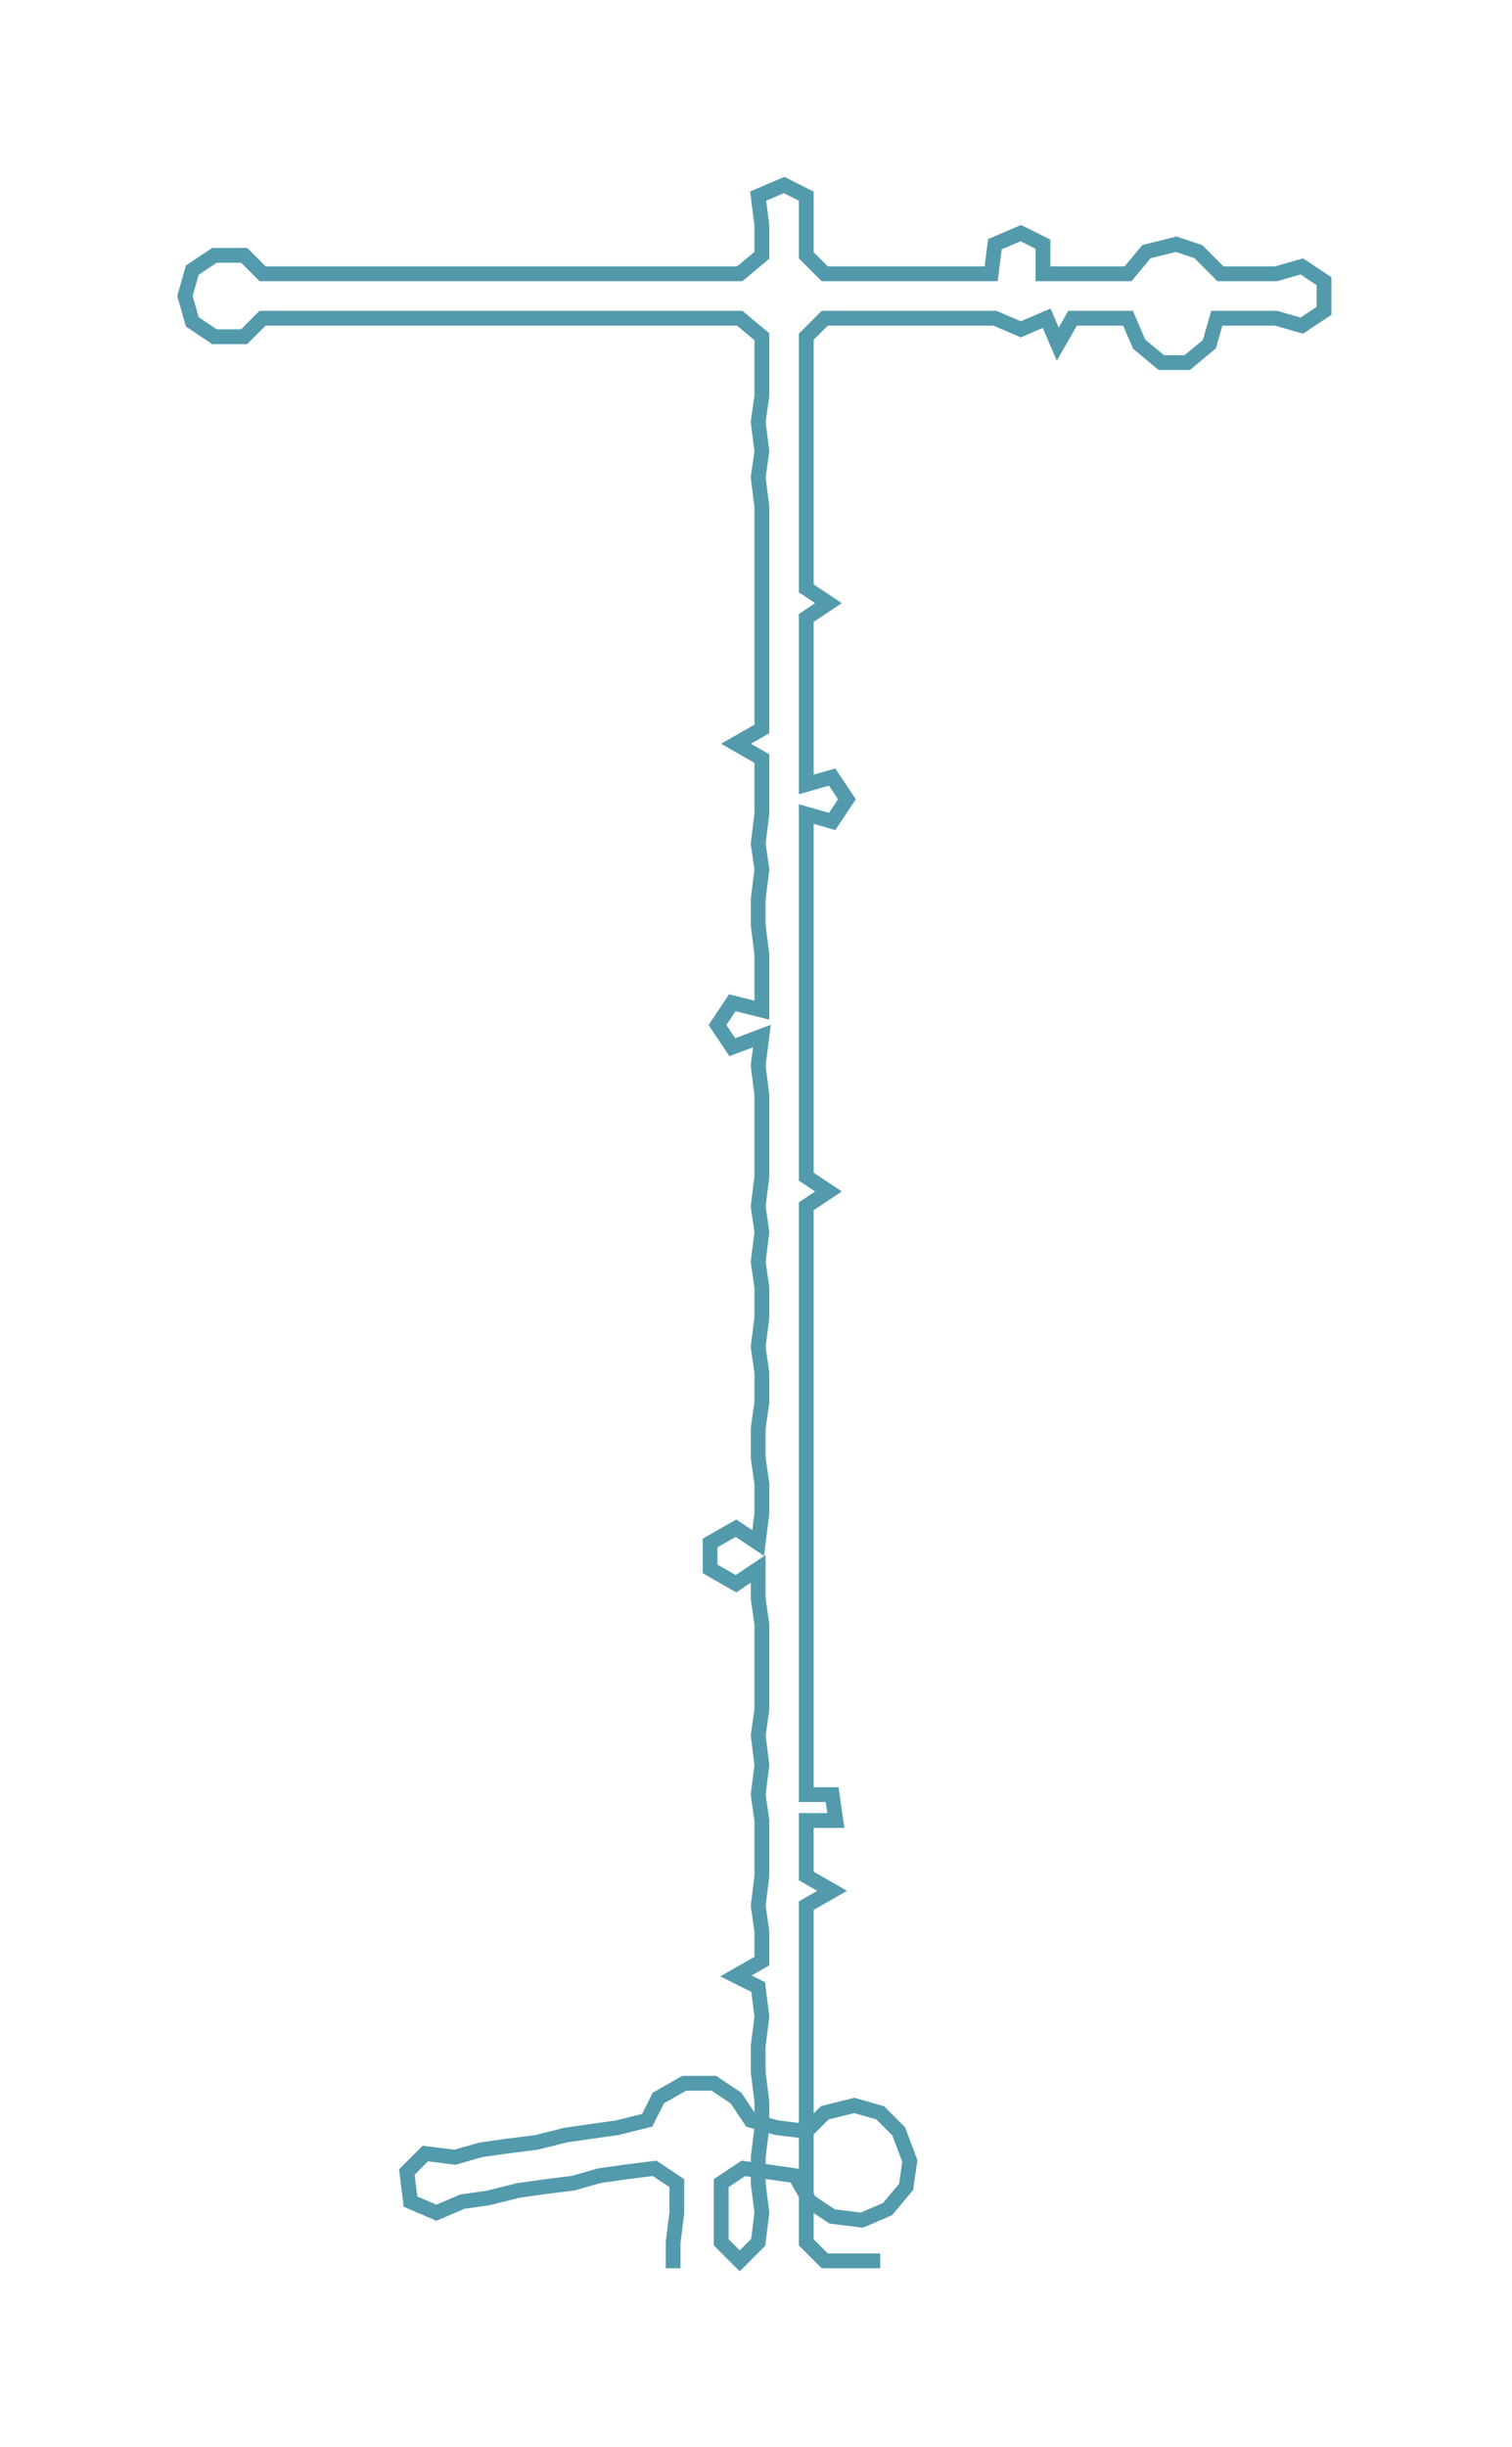 <ns0:svg xmlns:ns0="http://www.w3.org/2000/svg" width="185.445px" height="300px" viewBox="0 0 408.82 661.36"><ns0:path style="stroke:#539aac;stroke-width:4px;fill:none;" d="M182 613 L182 613 L182 606 L183 598 L183 590 L177 586 L169 587 L162 588 L155 590 L147 591 L140 592 L132 594 L125 595 L118 598 L111 595 L110 587 L115 582 L123 583 L130 581 L137 580 L145 579 L153 577 L160 576 L167 575 L175 573 L178 567 L185 563 L193 563 L199 567 L203 573 L210 575 L218 576 L223 571 L231 569 L238 571 L243 576 L246 584 L245 591 L240 597 L233 600 L225 599 L219 595 L215 588 L208 587 L201 586 L195 590 L195 598 L195 606 L200 611 L205 606 L206 598 L205 590 L205 583 L206 575 L206 568 L205 560 L205 553 L206 545 L205 537 L199 534 L206 530 L206 522 L205 515 L206 507 L206 500 L206 492 L205 485 L206 477 L205 469 L206 462 L206 454 L206 447 L206 439 L205 432 L205 424 L199 428 L192 424 L192 417 L199 413 L205 417 L206 409 L206 401 L205 394 L205 386 L206 379 L206 371 L205 364 L206 356 L206 348 L205 341 L206 333 L205 326 L206 318 L206 311 L206 303 L206 296 L205 288 L206 280 L198 283 L194 277 L198 271 L206 273 L206 265 L206 258 L205 250 L205 243 L206 235 L205 228 L206 220 L206 212 L206 205 L199 201 L206 197 L206 190 L206 182 L206 175 L206 167 L206 159 L206 152 L206 144 L206 137 L205 129 L206 122 L205 114 L206 107 L206 99 L206 91 L200 86 L193 86 L185 86 L178 86 L170 86 L162 86 L155 86 L147 86 L140 86 L132 86 L125 86 L117 86 L109 86 L102 86 L94 86 L87 86 L79 86 L71 86 L66 91 L58 91 L52 87 L50 80 L52 73 L58 69 L66 69 L71 74 L79 74 L87 74 L94 74 L102 74 L110 74 L117 74 L125 74 L132 74 L140 74 L147 74 L155 74 L163 74 L170 74 L177 74 L185 74 L193 74 L200 74 L206 69 L206 61 L205 53 L212 50 L218 53 L218 61 L218 69 L223 74 L231 74 L238 74 L246 74 L254 74 L261 74 L268 74 L269 66 L276 63 L282 66 L282 74 L290 74 L297 74 L305 74 L310 68 L318 66 L324 68 L330 74 L337 74 L345 74 L352 72 L358 76 L358 84 L352 88 L345 86 L337 86 L329 86 L327 93 L321 98 L314 98 L308 93 L305 86 L297 86 L290 86 L286 93 L283 86 L276 89 L269 86 L261 86 L253 86 L246 86 L238 86 L231 86 L223 86 L218 91 L218 99 L218 107 L218 114 L218 122 L218 129 L218 137 L218 144 L218 152 L218 159 L224 163 L218 167 L218 175 L218 182 L218 190 L218 197 L218 205 L218 212 L225 210 L229 216 L225 222 L218 220 L218 228 L218 235 L218 243 L218 250 L218 258 L218 265 L218 273 L218 280 L218 288 L218 296 L218 303 L218 311 L218 318 L224 322 L218 326 L218 333 L218 341 L218 348 L218 356 L218 364 L218 371 L218 379 L218 386 L218 394 L218 401 L218 409 L218 417 L218 424 L218 432 L218 439 L218 447 L218 454 L218 462 L218 469 L218 477 L218 485 L225 485 L226 492 L218 492 L218 500 L218 507 L225 511 L218 515 L218 522 L218 530 L218 537 L218 545 L218 553 L218 560 L218 568 L218 575 L218 583 L218 590 L218 598 L218 606 L223 611 L231 611 L238 611" /></ns0:svg>